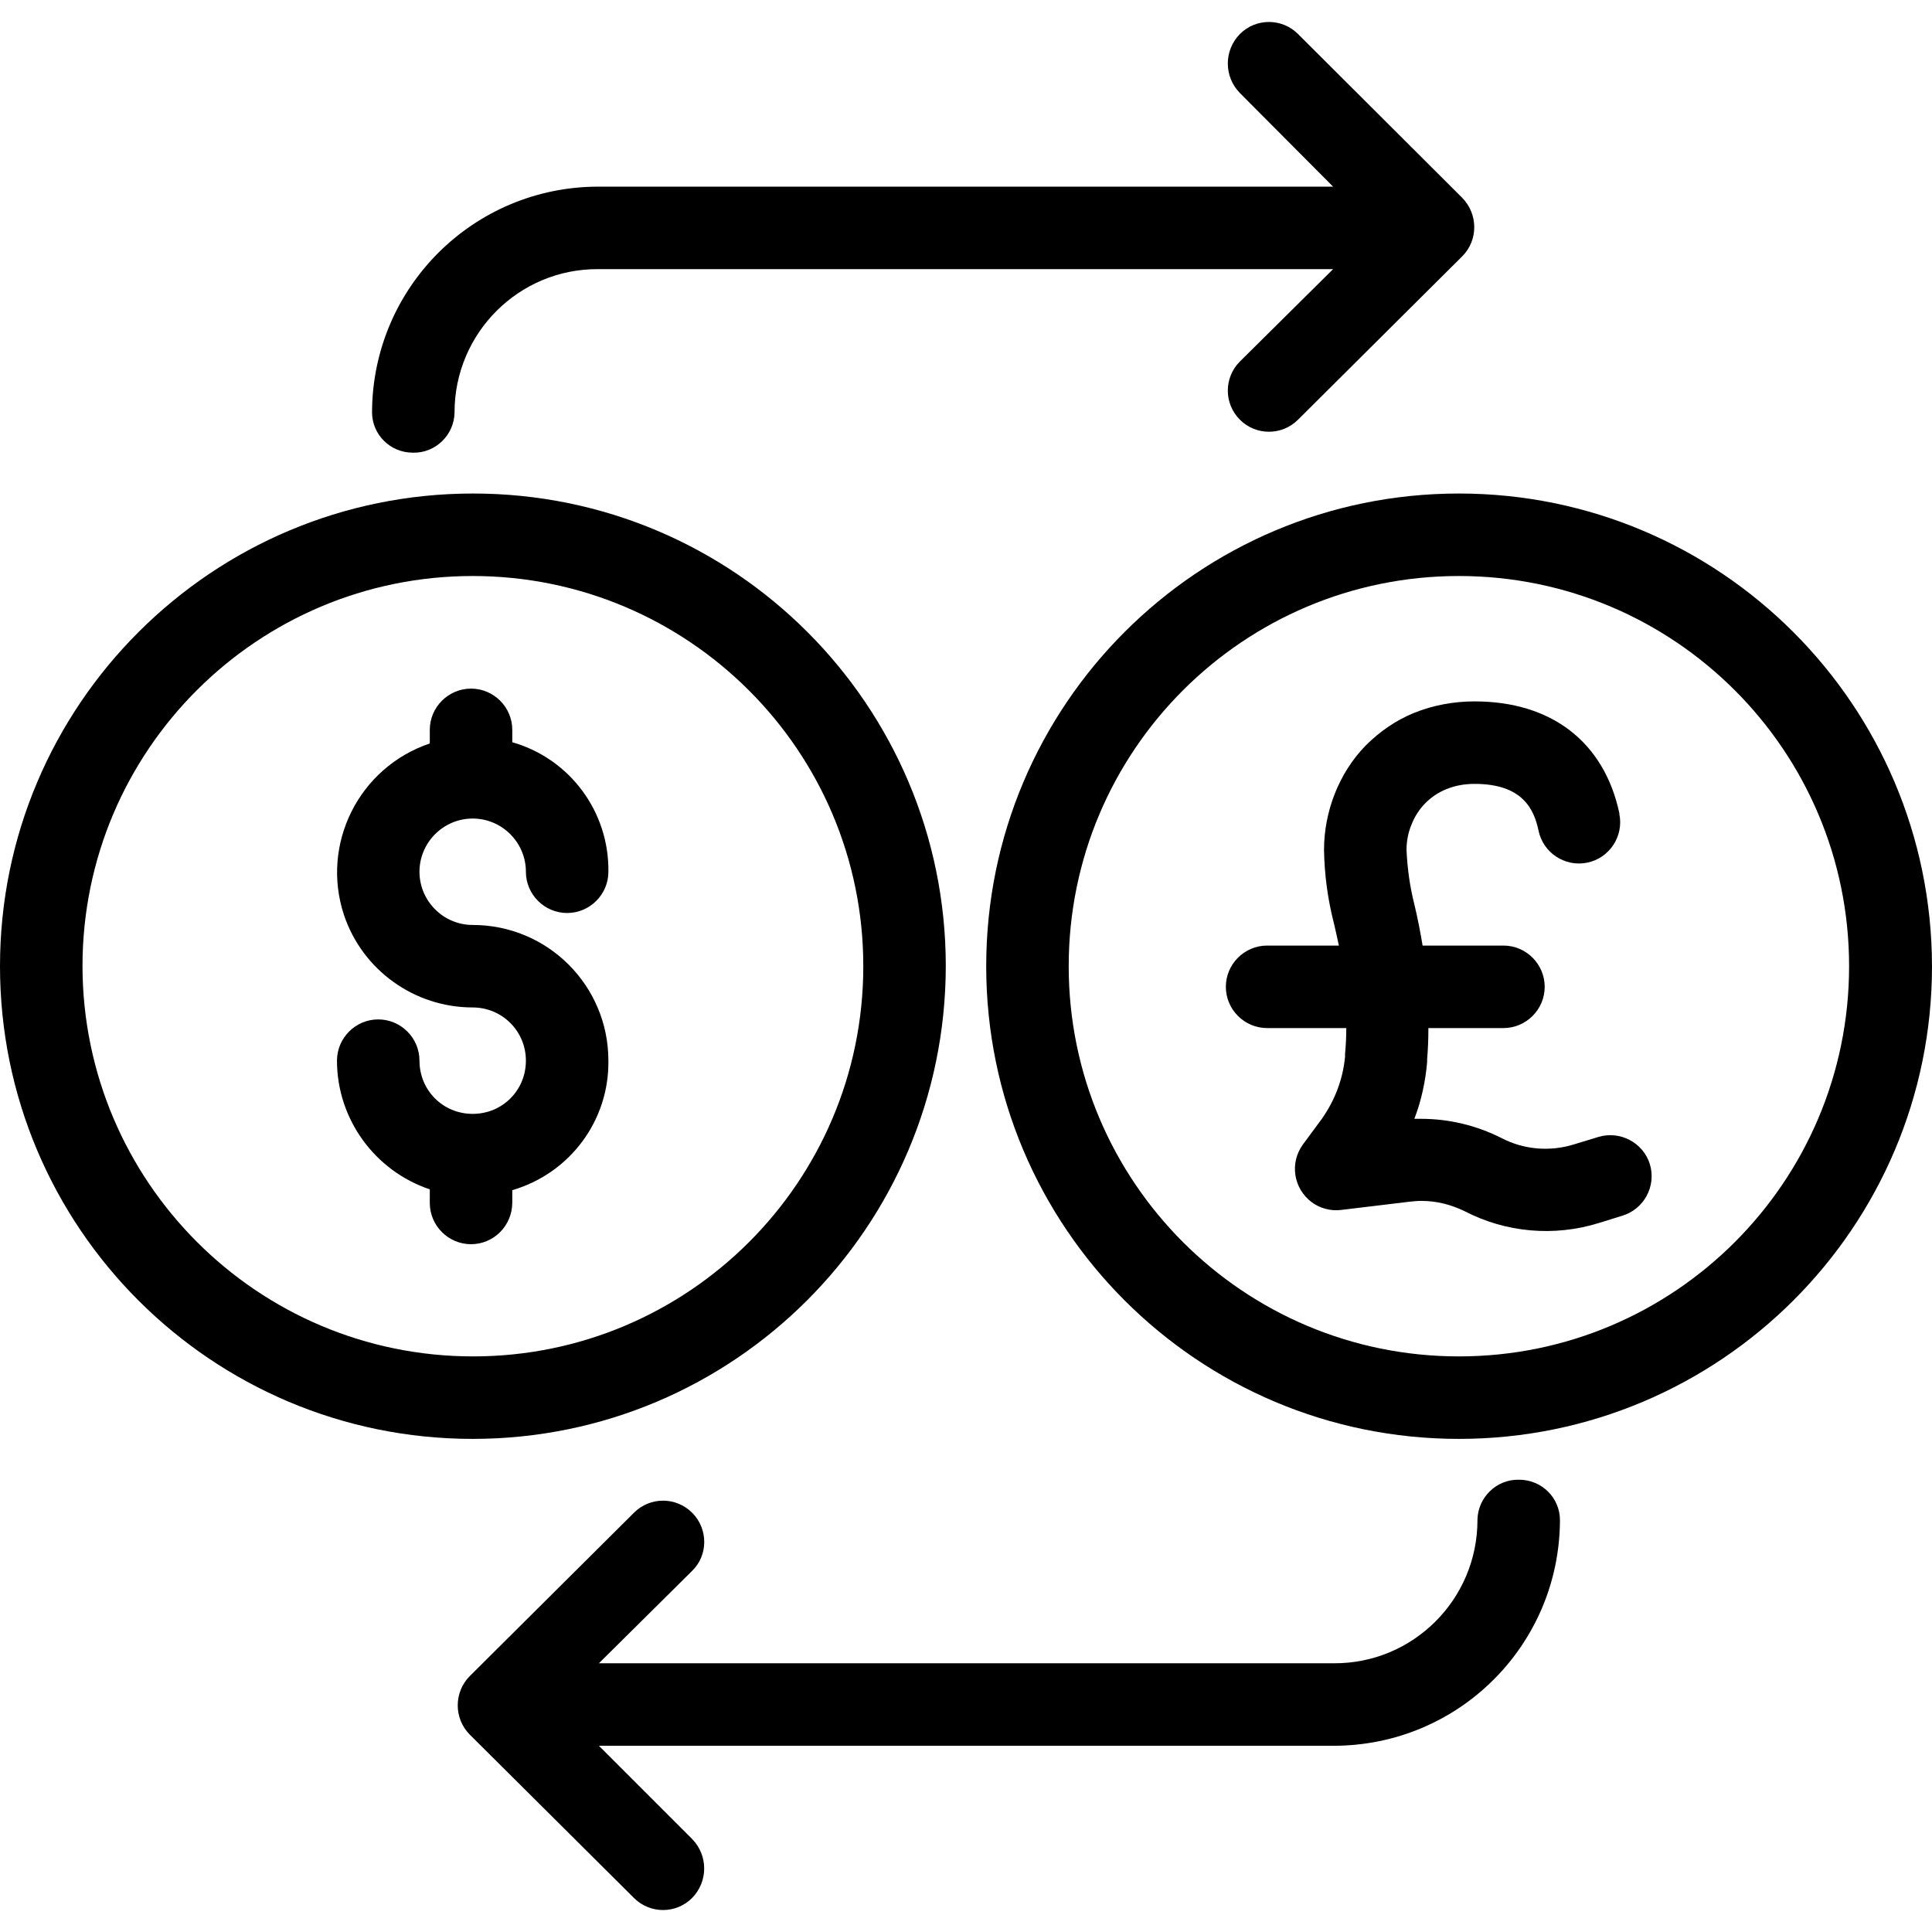 <?xml version="1.0" encoding="iso-8859-1"?>
<!-- Generator: Adobe Illustrator 19.0.0, SVG Export Plug-In . SVG Version: 6.00 Build 0)  -->
<svg version="1.1" id="Capa_1" xmlns="http://www.w3.org/2000/svg" xmlns:xlink="http://www.w3.org/1999/xlink" x="0px" y="0px"
	 viewBox="0 0 468.4 468.4" style="enable-background:new 0 0 468.4 468.4;" xml:space="preserve">
<g>
	<g>
		<path d="M114.7,119.65C51.4,119.65,0,170.95,0,234.25s51.3,114.6,114.6,114.6s114.6-51.3,114.7-114.6
			C229.3,170.95,178,119.65,114.7,119.65z M114.7,328.85c-52.3,0-94.6-42.4-94.7-94.6c0-52.3,42.4-94.6,94.6-94.6
			c52.2,0,94.7,42.3,94.7,94.6S166.9,328.85,114.7,328.85z"/>
	</g>
</g>
<g>
	<g>
		<path d="M114.6,224.25c-7.1,0-12.9-5.8-12.9-12.9c0-7.1,5.8-12.9,12.9-12.9c7.1,0,12.9,5.8,12.9,12.9c0,5.5,4.5,10,10,10
			s10-4.5,10-10c0.2-14.5-9.3-27.4-23.3-31.4v-3c0-5.5-4.5-10-10-10s-10,4.5-10,10v3.3c-17.2,5.8-26.5,24.4-20.8,41.6
			c4.5,13.4,17.1,22.4,31.2,22.4c7.1,0,12.9,5.7,12.9,12.9c0,7.2-5.7,12.9-12.9,12.9c-7.2,0-12.9-5.7-12.9-12.9c0-5.5-4.5-10-10-10
			s-10,4.5-10,10c0,14.1,9.1,26.7,22.5,31.2v3.3c0,5.5,4.5,10,10,10s10-4.5,10-10.1v-3c14-4.1,23.5-16.9,23.3-31.4
			C147.5,238.95,132.8,224.25,114.6,224.25z"/>
	</g>
</g>
<g>
	<g>
		<path d="M353.7,119.65c-63.3,0-114.6,51.3-114.6,114.6s51.3,114.6,114.6,114.6s114.7-51.3,114.7-114.6
			C468.3,170.95,417,119.65,353.7,119.65z M353.7,328.85c-52.3,0-94.6-42.4-94.6-94.6c0-52.3,42.4-94.6,94.6-94.6
			c52.3,0,94.6,42.4,94.6,94.6S406,328.85,353.7,328.85z"/>
	</g>
</g>
<g>
	<g>
		<path d="M400,282.25c-1.6-5.2-7.2-8.2-12.5-6.6l-5.9,1.8c-5.8,1.8-12.1,1.3-17.5-1.5c-6.1-3.1-12.8-4.7-19.6-4.7
			c-0.5,0-1.1,0-1.6,0c1.7-4.4,2.7-9.1,3.1-13.8c0-0.2,0-0.5,0-0.7c0.2-2.4,0.3-4.5,0.3-7.5h18.2c5.5,0,10-4.5,10-10s-4.5-10-10-10
			h-19.6c-0.5-3-1.2-6.7-2-10c-1.1-4.3-1.7-8.8-1.9-13.2c0-2.1,0.4-4.2,1.2-6.1c1.5-3.9,4.5-7,8.4-8.6c2.2-0.9,4.5-1.3,6.9-1.3
			c11.6,0,14.4,6.1,15.5,11.3c1.1,5.4,6.4,8.9,11.8,7.8c5.4-1.1,8.9-6.4,7.8-11.8c0-0.1,0-0.1,0-0.2c-3.7-17.3-16.5-27.1-35.1-27.1
			c-5,0-10,0.9-14.7,2.8c-4.4,1.8-8.3,4.5-11.7,7.9l-0.1,0.1c-3.2,3.3-5.7,7.3-7.4,11.6s-2.6,9-2.6,13.6c0.1,6,0.9,12,2.4,17.8
			c0.4,1.8,0.8,3.4,1.2,5.4h-17.4c-5.5,0-10,4.5-10,10s4.5,10,10,10h19.2c0,2-0.1,4.2-0.3,6.2c0,0.2,0,0.5,0,0.7
			c-0.5,5.5-2.5,10.7-5.7,15.2l-4.5,6.1c-3.3,4.5-2.3,10.7,2.1,14c2,1.5,4.6,2.2,7.1,1.9l16.6-2c1-0.1,1.9-0.2,2.9-0.2
			c3.7,0,7.2,0.9,10.5,2.5c10,5.2,21.7,6.2,32.4,2.9l5.8-1.8C398.6,293.15,401.6,287.55,400,282.25z"/>
	</g>
</g>
<g>
	<g>
		<path d="M354.5,47.95l-39.8-39.7c-3.9-3.9-10.2-3.9-14.1,0c-3.9,4-3.9,10.3,0,14.3l22.6,22.7H145.1c-30.3,0-54.8,24.4-54.9,54.7
			c0,5.4,4.4,9.8,9.9,9.8c0,0,0,0,0.1,0c5.4,0.1,9.9-4.3,10-9.7v-0.1c0-19.2,15.6-34.8,34.8-34.7h178.2l-22.6,22.4
			c-3.9,3.9-3.9,10.2,0,14.1s10.2,3.9,14.1,0l39.8-39.6C358.4,58.25,358.4,51.95,354.5,47.95z"/>
	</g>
</g>
<g>
	<g>
		<path d="M368.3,358.75c0,0,0,0-0.1,0c-5.4-0.1-9.9,4.3-10,9.7v0.1c0,19.2-15.6,34.8-34.8,34.7H145.2l22.6-22.4
			c3.9-3.8,3.9-10.1,0.1-14c0,0,0,0-0.1-0.1c-3.9-3.9-10.2-3.9-14.1,0l-39.8,39.6c-3.9,3.9-3.9,10.3,0,14.2l39.8,39.6
			c3.9,3.9,10.2,3.9,14.1,0c3.9-4,3.9-10.3,0-14.3l-22.6-22.6h178.1c30.3,0,54.8-24.4,54.9-54.7
			C378.2,363.15,373.8,358.75,368.3,358.75z"/>
	</g>
</g>
<g>
</g>
<g>
</g>
<g>
</g>
<g>
</g>
<g>
</g>
<g>
</g>
<g>
</g>
<g>
</g>
<g>
</g>
<g>
</g>
<g>
</g>
<g>
</g>
<g>
</g>
<g>
</g>
<g>
</g>
</svg>
